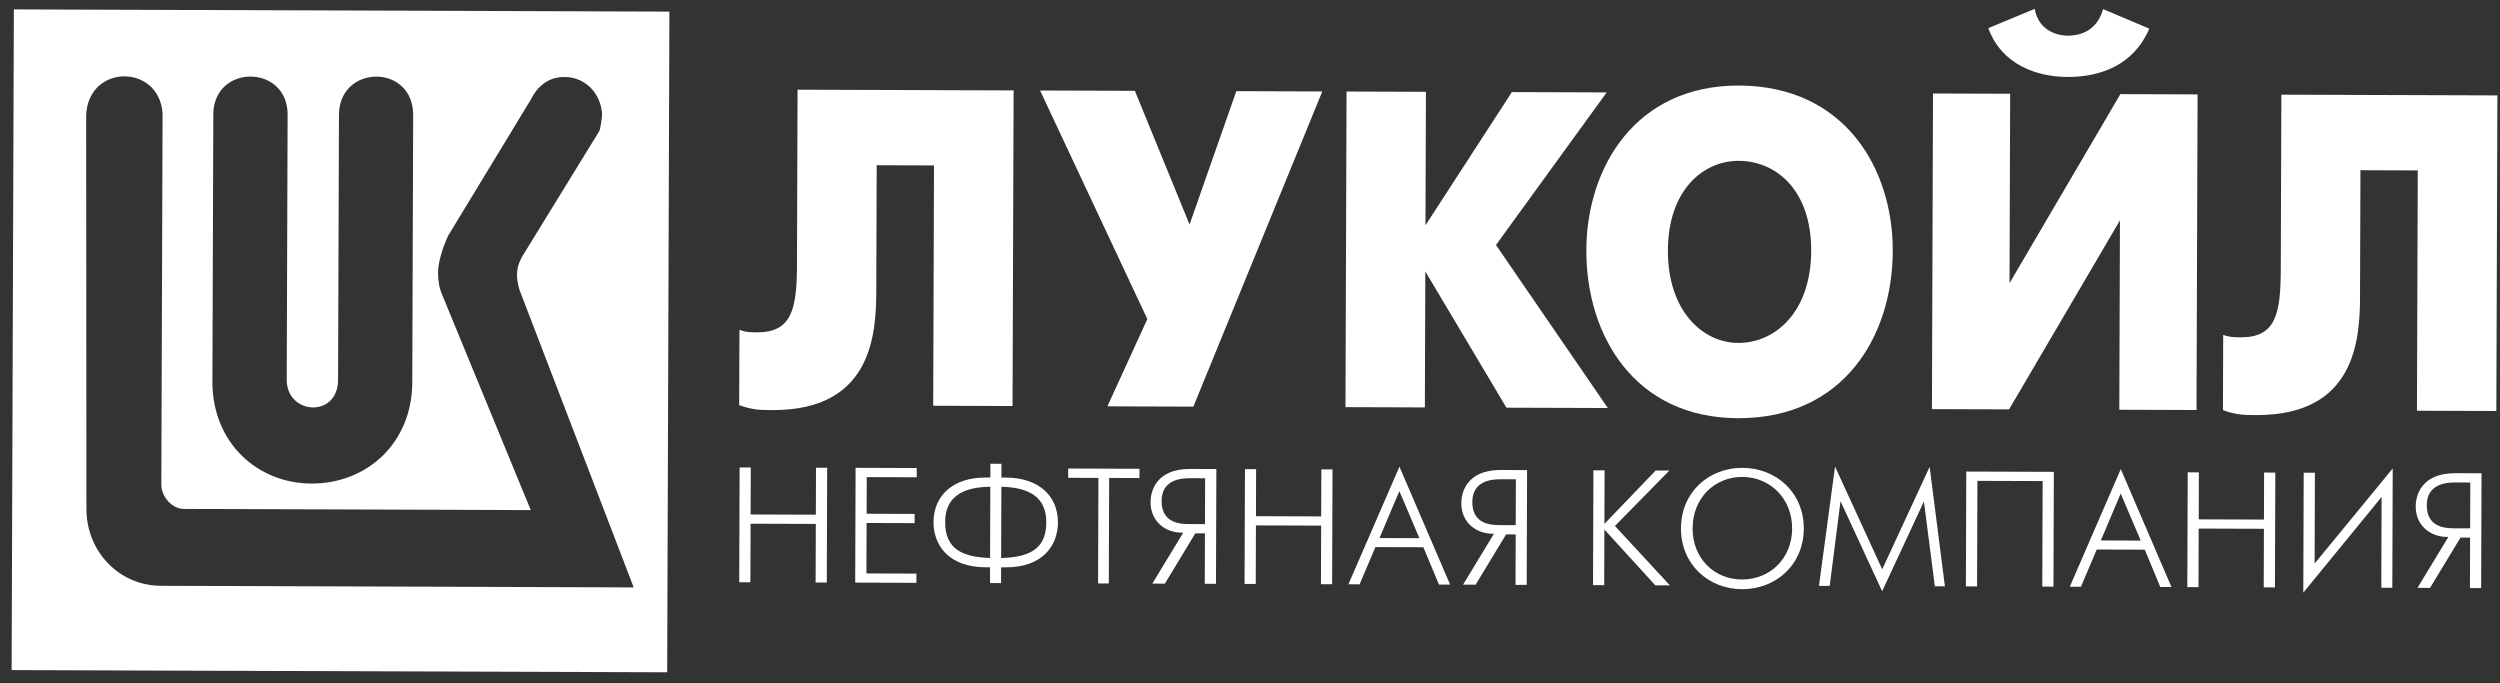 <svg width="194" height="53" viewBox="0 0 194 53" fill="none" xmlns="http://www.w3.org/2000/svg">
<rect x="0" y="0" width="194" height="53" fill="#333333" stroke="none"/>
<path fill-rule="evenodd" clip-rule="evenodd" d="M1.075 0.73L51.945 0.901L51.773 52.17L0.903 51.999L1.075 0.73ZM41.212 7.694C41.657 6.756 42.544 5.977 43.713 5.981C45.247 5.909 46.611 7.096 46.723 8.857C46.722 9.103 46.598 9.957 46.514 10.159L40.566 19.835C39.961 20.856 40.069 21.635 40.312 22.494L49.176 45.583L12.493 45.459C9.229 45.448 6.695 42.783 6.706 39.468L6.686 8.97C6.823 4.92 12.425 4.937 12.616 8.866L12.519 37.602C12.516 38.507 13.312 39.49 14.281 39.493L41.187 39.584L34.314 22.878C34.078 22.346 33.991 21.768 33.993 21.115C33.996 20.384 34.324 19.281 34.771 18.3L41.212 7.694ZM26.303 8.912C26.31 6.948 27.75 5.951 29.189 5.946C30.628 5.941 32.069 6.928 32.062 8.931L31.993 29.659C31.977 34.399 28.466 37.539 24.16 37.524C19.969 37.51 16.467 34.347 16.483 29.607L16.553 8.879C16.566 4.951 22.332 4.97 22.319 8.899L22.25 29.461C22.24 32.202 26.224 32.461 26.234 29.475L26.303 8.912Z" fill="white"/>
<path d="M61.891 6.96L61.846 20.524C61.834 23.914 61.486 25.798 58.746 25.789C58.234 25.787 57.892 25.786 57.381 25.598L57.361 31.436C58.384 31.819 59.069 31.821 59.926 31.824C67.625 31.85 67.987 26.01 67.999 22.616L68.031 12.822L72.479 12.837L72.417 31.486L78.573 31.507L78.656 7.016L61.891 6.96Z" fill="white"/>
<path d="M80.71 7.023L89.034 24.762L85.933 31.532L92.605 31.554L102.61 7.097L95.938 7.074L92.31 17.423L88.067 7.048L80.71 7.023Z" fill="white"/>
<path d="M104.409 31.594L110.569 31.615L110.605 21.064L116.899 31.636L124.767 31.662L116.087 19.011L124.68 7.171L117.323 7.146L110.617 17.484L110.652 7.124L104.492 7.103L104.409 31.594Z" fill="white"/>
<path d="M134.861 32.452C143.072 32.48 146.856 26.085 146.878 19.491C146.9 13.087 143.158 6.667 134.947 6.639C126.906 6.612 123.121 13.007 123.1 19.411C123.078 26.005 126.819 32.425 134.861 32.452ZM134.88 26.611C132.141 26.602 129.413 24.142 129.429 19.433C129.445 14.723 132.189 12.472 134.928 12.481C137.836 12.49 140.565 14.761 140.549 19.47C140.533 24.179 137.789 26.621 134.88 26.611Z" fill="white"/>
<path d="M150.001 7.256L149.919 31.747L155.906 31.767L164.508 17.102L164.459 31.796L170.449 31.816L170.532 7.325L164.541 7.305L155.939 21.973L155.988 7.276L150.001 7.256ZM160.44 5.972C163.007 5.981 165.576 5.047 166.786 2.224L163.197 0.706C162.676 2.589 161.136 2.771 160.451 2.769C159.939 2.767 158.228 2.574 157.892 0.688L154.296 2.182C155.311 5.013 158.047 5.964 160.44 5.972Z" fill="white"/>
<path d="M177.034 7.347L176.988 20.911C176.977 24.301 176.625 26.185 173.889 26.176C173.377 26.174 173.035 26.173 172.52 25.985L172.501 31.823C173.526 32.206 174.211 32.208 175.066 32.211C182.765 32.237 183.127 26.397 183.138 23.003L183.171 13.209L187.619 13.224L187.556 31.873L193.716 31.894L193.798 7.403L177.034 7.347Z" fill="white"/>
<path d="M57.364 45.181L58.23 45.184L58.246 40.639L63.307 40.657L63.292 45.201L64.159 45.204L64.189 36.296L63.322 36.293L63.31 39.941L58.248 39.924L58.26 36.276L57.394 36.273L57.364 45.181Z" fill="white"/>
<path d="M66.364 45.211L71.112 45.227L71.114 44.512L67.234 44.499L67.247 40.583L70.973 40.595L70.975 39.88L67.249 39.867L67.259 37.024L71.139 37.037L71.141 36.319L66.394 36.303L66.364 45.211Z" fill="white"/>
<path d="M76.824 45.246L77.682 45.249L77.686 44.023L78.047 44.025C80.903 44.034 82.09 42.334 82.096 40.548C82.103 38.458 80.575 37.069 78.07 37.061L77.709 37.059L77.713 35.989L76.855 35.987L76.852 37.056L76.503 37.055C73.983 37.047 72.449 38.426 72.442 40.516C72.436 42.301 73.611 44.01 76.48 44.02L76.828 44.021L76.824 45.246ZM77.707 37.775C80.572 37.822 81.197 39.174 81.192 40.545C81.185 42.685 79.774 43.237 77.688 43.305L77.707 37.775ZM76.831 43.302C74.746 43.221 73.338 42.659 73.345 40.519C73.35 39.147 73.981 37.8 76.849 37.772L76.831 43.302Z" fill="white"/>
<path d="M85.211 45.274L86.043 45.277L86.071 37.088L88.421 37.096L88.424 36.377L82.893 36.358L82.891 37.077L85.238 37.085L85.211 45.274Z" fill="white"/>
<path d="M89.418 45.288L90.393 45.292L92.757 41.387L93.503 41.389L93.49 45.302L94.36 45.305L94.39 36.397L92.351 36.39C89.677 36.381 89.285 38.168 89.282 38.958C89.277 40.464 90.443 41.379 91.819 41.334L89.418 45.288ZM93.506 40.671L92.253 40.667C91.544 40.664 90.135 40.576 90.14 38.874C90.146 37.223 91.639 37.106 92.349 37.109L93.518 37.113L93.506 40.671Z" fill="white"/>
<path d="M96.578 45.313L97.445 45.316L97.46 40.771L102.521 40.788L102.506 45.333L103.373 45.335L103.403 36.427L102.536 36.424L102.524 40.073L97.462 40.056L97.474 36.407L96.608 36.404L96.578 45.313Z" fill="white"/>
<path d="M104.637 45.34L105.507 45.343L106.732 42.454L110.455 42.467L111.664 45.363L112.53 45.366L108.597 36.215L104.637 45.34ZM107.049 41.752L108.591 38.112L110.146 41.763L107.049 41.752Z" fill="white"/>
<path d="M113.533 45.37L114.508 45.373L116.872 41.468L117.618 41.47L117.605 45.383L118.472 45.386L118.502 36.478L116.466 36.471C113.792 36.462 113.4 38.249 113.397 39.039C113.392 40.545 114.558 41.46 115.931 41.415L113.533 45.37ZM117.621 40.752L116.368 40.748C115.656 40.745 114.246 40.657 114.252 38.955C114.258 37.304 115.754 37.187 116.463 37.19L117.632 37.194L117.621 40.752Z" fill="white"/>
<path d="M123.619 45.404L124.486 45.406L124.501 41.092L128.45 45.42L129.582 45.423L125.319 40.815L129.541 36.515L128.48 36.512L124.502 40.654L124.516 36.498L123.649 36.495L123.619 45.404Z" fill="white"/>
<path d="M135.174 45.722C137.802 45.731 139.964 43.832 139.974 41.023C139.983 38.217 137.834 36.313 135.206 36.304C132.615 36.295 130.452 38.185 130.443 40.991C130.433 43.8 132.583 45.714 135.174 45.722ZM135.176 44.969C133.02 44.962 131.339 43.327 131.346 40.994C131.354 38.661 133.047 37.003 135.203 37.01C137.362 37.017 139.078 38.687 139.07 41.02C139.062 43.353 137.336 44.977 135.176 44.969Z" fill="white"/>
<path d="M141.152 45.462L141.985 45.465L142.824 38.893L146.055 45.88L149.296 38.914L150.144 45.492L150.924 45.495L149.74 36.231L146.061 44.179L142.399 36.207L141.152 45.462Z" fill="white"/>
<path d="M152.583 36.593L152.553 45.501L153.42 45.504L153.448 37.314L158.509 37.331L158.482 45.521L159.349 45.524L159.378 36.615L152.583 36.593Z" fill="white"/>
<path d="M160.616 45.528L161.482 45.531L162.707 42.642L166.434 42.655L167.639 45.551L168.506 45.554L164.573 36.403L160.616 45.528ZM163.024 41.94L164.567 38.3L166.121 41.951L163.024 41.94Z" fill="white"/>
<path d="M169.736 45.559L170.603 45.561L170.618 41.017L175.68 41.034L175.665 45.578L176.535 45.581L176.565 36.673L175.695 36.67L175.682 40.319L170.621 40.302L170.633 36.653L169.766 36.65L169.736 45.559Z" fill="white"/>
<path d="M178.767 36.681L178.736 45.99L184.813 38.561L184.789 45.609L185.644 45.612L185.675 36.352L179.614 43.732L179.637 36.684L178.767 36.681Z" fill="white"/>
<path d="M187.596 45.618L188.57 45.622L190.934 41.717L191.68 41.719L191.667 45.632L192.537 45.635L192.567 36.727L190.531 36.72C187.854 36.711 187.462 38.498 187.46 39.288C187.455 40.794 188.621 41.709 189.996 41.664L187.596 45.618ZM191.683 41.001L190.43 40.997C189.721 40.994 188.312 40.906 188.317 39.204C188.323 37.553 189.816 37.436 190.529 37.439L191.695 37.443L191.683 41.001Z" fill="white"/>
</svg>

